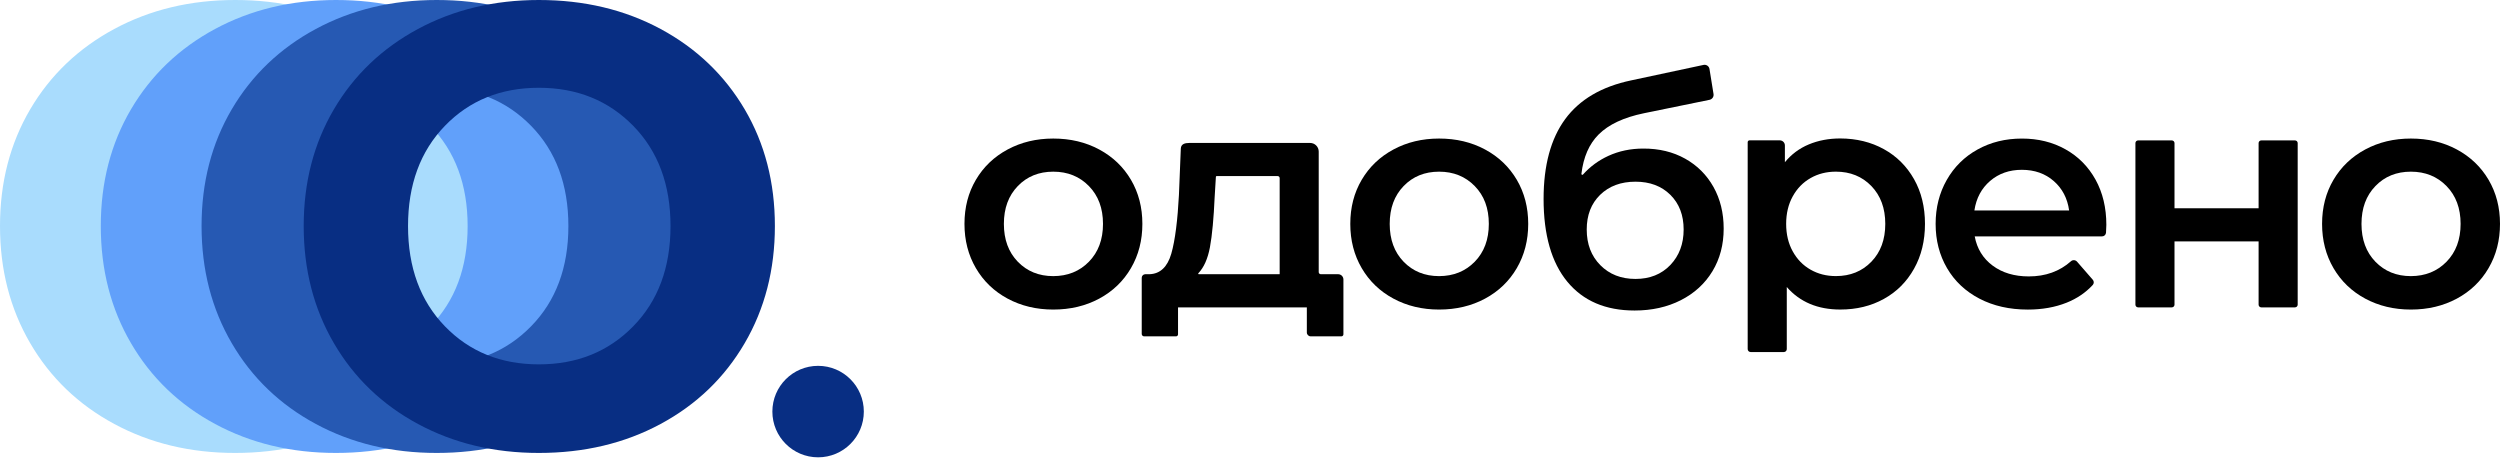 <svg width="136" height="25" viewBox="0 0 136 25" fill="none" xmlns="http://www.w3.org/2000/svg">
<path d="M6.217 23.064C4.265 22.013 2.74 20.549 1.644 18.671C0.548 16.795 0 14.67 0 12.297C0 9.924 0.548 7.808 1.644 5.945C2.74 4.083 4.265 2.627 6.217 1.576C8.169 0.526 10.361 0 12.794 0C15.256 0 17.463 0.526 19.415 1.576C21.367 2.628 22.89 4.085 23.988 5.945C25.084 7.808 25.632 9.925 25.632 12.297C25.632 14.669 25.084 16.795 23.988 18.671C22.891 20.549 21.367 22.013 19.415 23.064C17.463 24.116 15.255 24.64 12.794 24.64C10.361 24.641 8.169 24.116 6.217 23.064ZM17.93 17.749C19.282 16.368 19.957 14.55 19.957 12.298C19.957 10.046 19.281 8.229 17.93 6.847C16.578 5.466 14.867 4.775 12.795 4.775C10.723 4.775 9.019 5.466 7.682 6.847C6.346 8.229 5.678 10.046 5.678 12.298C5.678 14.55 6.346 16.368 7.682 17.749C9.019 19.131 10.723 19.821 12.795 19.821C14.866 19.821 16.578 19.131 17.93 17.749Z" fill="#A9DCFD"/>
<path d="M11.7 23.064C9.748 22.013 8.224 20.549 7.127 18.671C6.031 16.795 5.483 14.67 5.483 12.297C5.483 9.924 6.031 7.808 7.127 5.945C8.224 4.083 9.748 2.627 11.7 1.576C13.652 0.526 15.845 0 18.277 0C20.739 0 22.946 0.526 24.898 1.576C26.85 2.628 28.373 4.085 29.471 5.945C30.567 7.808 31.115 9.925 31.115 12.297C31.115 14.669 30.567 16.795 29.471 18.671C28.375 20.549 26.85 22.013 24.898 23.064C22.946 24.116 20.738 24.64 18.277 24.64C15.845 24.641 13.652 24.116 11.7 23.064ZM23.412 17.749C24.764 16.368 25.439 14.55 25.439 12.298C25.439 10.046 24.762 8.229 23.412 6.847C22.06 5.466 20.349 4.775 18.277 4.775C16.205 4.775 14.5 5.466 13.164 6.847C11.828 8.229 11.16 10.046 11.16 12.298C11.16 14.55 11.828 16.368 13.164 17.749C14.5 19.131 16.205 19.821 18.277 19.821C20.349 19.821 22.061 19.131 23.412 17.749Z" fill="#61A0FA"/>
<path d="M17.181 23.064C15.229 22.013 13.705 20.549 12.609 18.671C11.513 16.795 10.965 14.67 10.965 12.297C10.965 9.924 11.513 7.808 12.609 5.945C13.705 4.083 15.229 2.627 17.181 1.576C19.134 0.526 21.326 0 23.758 0C26.221 0 28.428 0.526 30.38 1.576C32.332 2.628 33.856 4.085 34.952 5.945C36.048 7.808 36.597 9.925 36.597 12.297C36.597 14.669 36.048 16.795 34.952 18.671C33.856 20.549 32.332 22.013 30.38 23.064C28.428 24.116 26.22 24.64 23.758 24.64C21.326 24.641 19.134 24.116 17.181 23.064ZM28.893 17.749C30.245 16.368 30.92 14.55 30.92 12.298C30.92 10.046 30.244 8.229 28.893 6.847C27.541 5.466 25.831 4.775 23.758 4.775C21.686 4.775 19.982 5.466 18.646 6.847C17.309 8.229 16.641 10.046 16.641 12.298C16.641 14.55 17.309 16.368 18.646 17.749C19.982 19.131 21.686 19.821 23.758 19.821C25.831 19.821 27.543 19.131 28.893 17.749Z" fill="#2659B3"/>
<path d="M22.737 23.064C20.785 22.013 19.261 20.549 18.165 18.671C17.069 16.795 16.521 14.67 16.521 12.297C16.521 9.924 17.069 7.808 18.165 5.945C19.261 4.083 20.785 2.627 22.737 1.576C24.69 0.526 26.882 0 29.314 0C31.777 0 33.983 0.526 35.937 1.576C37.889 2.628 39.412 4.085 40.51 5.945C41.606 7.808 42.154 9.925 42.154 12.297C42.154 14.669 41.606 16.795 40.51 18.671C39.413 20.549 37.889 22.013 35.937 23.064C33.985 24.116 31.777 24.64 29.314 24.64C26.882 24.641 24.69 24.116 22.737 23.064ZM34.449 17.749C35.801 16.368 36.476 14.55 36.476 12.298C36.476 10.046 35.8 8.229 34.449 6.847C33.097 5.466 31.387 4.775 29.314 4.775C27.242 4.775 25.538 5.466 24.202 6.847C22.865 8.229 22.197 10.046 22.197 12.298C22.197 14.55 22.865 16.368 24.202 17.749C25.538 19.131 27.242 19.821 29.314 19.821C31.387 19.821 33.099 19.131 34.449 17.749Z" fill="#082E83"/>
<path d="M54.814 16.245C54.077 15.848 53.502 15.295 53.088 14.586C52.674 13.877 52.467 13.075 52.467 12.18C52.467 11.284 52.673 10.485 53.088 9.781C53.502 9.078 54.077 8.528 54.814 8.132C55.552 7.735 56.379 7.537 57.298 7.537C58.227 7.537 59.061 7.735 59.798 8.132C60.535 8.528 61.111 9.079 61.524 9.781C61.938 10.485 62.145 11.283 62.145 12.18C62.145 13.076 61.938 13.877 61.524 14.586C61.111 15.295 60.535 15.848 59.798 16.245C59.061 16.641 58.227 16.84 57.298 16.84C56.38 16.84 55.552 16.641 54.814 16.245ZM59.237 14.238C59.747 13.716 60.003 13.03 60.003 12.18C60.003 11.329 59.748 10.644 59.237 10.122C58.727 9.6 58.081 9.339 57.298 9.339C56.515 9.339 55.871 9.6 55.368 10.122C54.863 10.644 54.611 11.329 54.611 12.18C54.611 13.03 54.863 13.717 55.368 14.238C55.873 14.759 56.516 15.021 57.298 15.021C58.081 15.019 58.727 14.759 59.237 14.238Z" fill="black"/>
<path d="M73.082 15.204V18.187C73.082 18.247 73.034 18.297 72.973 18.297H71.302C71.186 18.297 71.092 18.203 71.092 18.087V16.722H64.085V18.187C64.085 18.249 64.035 18.298 63.974 18.298H62.241C62.169 18.298 62.11 18.239 62.11 18.168V15.111C62.11 15.005 62.197 14.917 62.305 14.917H62.536C63.114 14.895 63.508 14.523 63.718 13.803C63.928 13.082 64.066 11.926 64.134 10.609L64.236 8.087C64.245 7.835 64.453 7.776 64.705 7.776H71.27C71.528 7.776 71.738 7.986 71.738 8.245V14.803C71.738 14.866 71.789 14.917 71.852 14.917H72.794C72.954 14.917 73.082 15.046 73.082 15.204ZM65.82 13.454C65.702 14.077 65.493 14.548 65.191 14.865C65.173 14.884 65.186 14.917 65.213 14.917H69.614V9.688C69.614 9.628 69.566 9.579 69.504 9.579H66.231C66.173 9.579 66.147 9.569 66.144 9.628L66.075 10.762C66.029 11.807 65.944 12.796 65.82 13.454Z" fill="black"/>
<path d="M75.804 16.245C75.066 15.848 74.491 15.295 74.077 14.586C73.663 13.877 73.456 13.075 73.456 12.18C73.456 11.284 73.662 10.485 74.077 9.781C74.491 9.078 75.066 8.528 75.804 8.132C76.541 7.735 77.368 7.537 78.287 7.537C79.216 7.537 80.05 7.735 80.787 8.132C81.525 8.528 82.1 9.079 82.514 9.781C82.927 10.485 83.135 11.283 83.135 12.18C83.135 13.076 82.927 13.877 82.514 14.586C82.1 15.295 81.525 15.848 80.787 16.245C80.05 16.641 79.216 16.84 78.287 16.84C77.368 16.84 76.54 16.641 75.804 16.245ZM80.226 14.238C80.736 13.716 80.992 13.03 80.992 12.18C80.992 11.329 80.738 10.644 80.226 10.122C79.716 9.6 79.07 9.339 78.287 9.339C77.504 9.339 76.861 9.6 76.357 10.122C75.852 10.644 75.6 11.329 75.6 12.18C75.6 13.03 75.852 13.717 76.357 14.238C76.861 14.759 77.505 15.021 78.287 15.021C79.069 15.019 79.716 14.759 80.226 14.238Z" fill="black"/>
<path d="M91.674 8.633C92.332 9.001 92.845 9.515 93.214 10.172C93.582 10.83 93.768 11.584 93.768 12.435C93.768 13.308 93.564 14.082 93.156 14.757C92.747 15.431 92.174 15.956 91.438 16.33C90.701 16.705 89.862 16.892 88.921 16.892C87.345 16.892 86.126 16.37 85.264 15.327C84.403 14.284 83.971 12.781 83.971 10.82C83.971 8.994 84.363 7.548 85.144 6.482C85.927 5.416 87.123 4.712 88.733 4.373L92.674 3.531C92.825 3.499 92.972 3.601 92.996 3.752L93.216 5.116C93.239 5.262 93.144 5.4 92.999 5.43L89.431 6.16C88.331 6.387 87.509 6.772 86.965 7.316C86.449 7.831 86.138 8.544 86.029 9.456C86.024 9.503 86.081 9.532 86.114 9.495C86.502 9.063 86.961 8.725 87.492 8.481C88.07 8.215 88.706 8.082 89.397 8.082C90.256 8.079 91.017 8.265 91.674 8.633ZM90.867 14.416C91.348 13.911 91.59 13.268 91.59 12.486C91.59 11.703 91.348 11.074 90.867 10.598C90.385 10.121 89.752 9.884 88.971 9.884C88.177 9.884 87.536 10.123 87.048 10.598C86.56 11.074 86.318 11.703 86.318 12.486C86.318 13.28 86.564 13.927 87.058 14.425C87.551 14.924 88.189 15.174 88.971 15.174C89.752 15.174 90.384 14.921 90.867 14.416Z" fill="black"/>
<path d="M102.482 8.114C103.179 8.499 103.727 9.045 104.124 9.747C104.521 10.45 104.719 11.261 104.719 12.179C104.719 13.098 104.521 13.911 104.124 14.619C103.727 15.328 103.181 15.876 102.482 16.261C101.786 16.647 100.995 16.839 100.11 16.839C98.886 16.839 97.916 16.431 97.201 15.614V18.991C97.201 19.08 97.129 19.151 97.041 19.151H95.235C95.146 19.151 95.074 19.08 95.074 18.991V7.734C95.074 7.68 95.119 7.635 95.173 7.635H96.82C96.974 7.635 97.098 7.759 97.098 7.913V8.825C97.449 8.395 97.884 8.071 98.399 7.856C98.915 7.641 99.485 7.532 100.109 7.532C100.993 7.535 101.786 7.728 102.482 8.114ZM101.803 14.237C102.308 13.715 102.559 13.03 102.559 12.179C102.559 11.328 102.306 10.643 101.803 10.121C101.298 9.599 100.654 9.338 99.873 9.338C99.362 9.338 98.903 9.454 98.495 9.687C98.086 9.919 97.764 10.25 97.525 10.681C97.287 11.112 97.167 11.611 97.167 12.178C97.167 12.745 97.286 13.244 97.525 13.675C97.762 14.105 98.086 14.438 98.495 14.67C98.903 14.903 99.362 15.019 99.873 15.019C100.654 15.019 101.298 14.759 101.803 14.237Z" fill="black"/>
<path d="M114.353 12.859H107.424C107.549 13.529 107.874 14.058 108.401 14.45C108.928 14.841 109.583 15.037 110.365 15.037C111.277 15.037 112.043 14.762 112.662 14.211C112.758 14.125 112.907 14.137 112.992 14.235L113.849 15.22C113.92 15.301 113.918 15.423 113.845 15.503C113.459 15.921 112.984 16.242 112.424 16.466C111.8 16.715 111.097 16.841 110.315 16.841C109.317 16.841 108.439 16.642 107.679 16.245C106.92 15.849 106.333 15.296 105.919 14.587C105.505 13.878 105.298 13.076 105.298 12.181C105.298 11.296 105.499 10.5 105.902 9.791C106.304 9.083 106.862 8.529 107.578 8.133C108.291 7.736 109.097 7.538 109.993 7.538C110.878 7.538 111.669 7.733 112.365 8.125C113.062 8.516 113.606 9.066 113.998 9.774C114.389 10.483 114.585 11.302 114.585 12.232C114.585 12.341 114.579 12.483 114.567 12.661C114.558 12.772 114.465 12.859 114.353 12.859ZM108.265 9.841C107.794 10.244 107.508 10.779 107.407 11.448H112.56C112.469 10.791 112.192 10.258 111.726 9.85C111.261 9.442 110.682 9.238 109.99 9.238C109.312 9.237 108.736 9.438 108.265 9.841Z" fill="black"/>
<path d="M116.313 7.638H118.146C118.227 7.638 118.293 7.703 118.293 7.784V11.329H122.868V7.784C122.868 7.703 122.933 7.638 123.014 7.638H124.847C124.928 7.638 124.994 7.703 124.994 7.784V16.575C124.994 16.655 124.928 16.721 124.847 16.721H123.014C122.933 16.721 122.868 16.655 122.868 16.575V13.132H118.293V16.575C118.293 16.655 118.227 16.721 118.146 16.721H116.313C116.232 16.721 116.167 16.655 116.167 16.575V7.784C116.167 7.703 116.232 7.638 116.313 7.638Z" fill="black"/>
<path d="M128.668 16.245C127.931 15.848 127.356 15.295 126.942 14.586C126.528 13.877 126.321 13.075 126.321 12.18C126.321 11.284 126.527 10.485 126.942 9.781C127.356 9.078 127.931 8.528 128.668 8.132C129.406 7.735 130.233 7.537 131.152 7.537C132.081 7.537 132.915 7.735 133.652 8.132C134.389 8.528 134.965 9.079 135.378 9.781C135.792 10.485 136 11.283 136 12.18C136 13.076 135.792 13.877 135.378 14.586C134.965 15.295 134.389 15.848 133.652 16.245C132.915 16.641 132.081 16.84 131.152 16.84C130.233 16.84 129.406 16.641 128.668 16.245ZM133.091 14.238C133.601 13.716 133.857 13.03 133.857 12.18C133.857 11.329 133.601 10.644 133.091 10.122C132.581 9.6 131.935 9.339 131.152 9.339C130.369 9.339 129.725 9.6 129.222 10.122C128.717 10.644 128.465 11.329 128.465 12.18C128.465 13.03 128.717 13.717 129.222 14.238C129.727 14.759 130.37 15.021 131.152 15.021C131.935 15.019 132.581 14.759 133.091 14.238Z" fill="black"/>
<path d="M44.505 24.878C45.879 24.878 46.992 23.764 46.992 22.39C46.992 21.016 45.879 19.902 44.505 19.902C43.131 19.902 42.017 21.016 42.017 22.39C42.017 23.764 43.131 24.878 44.505 24.878Z" fill="#082E83"/>
</svg>
